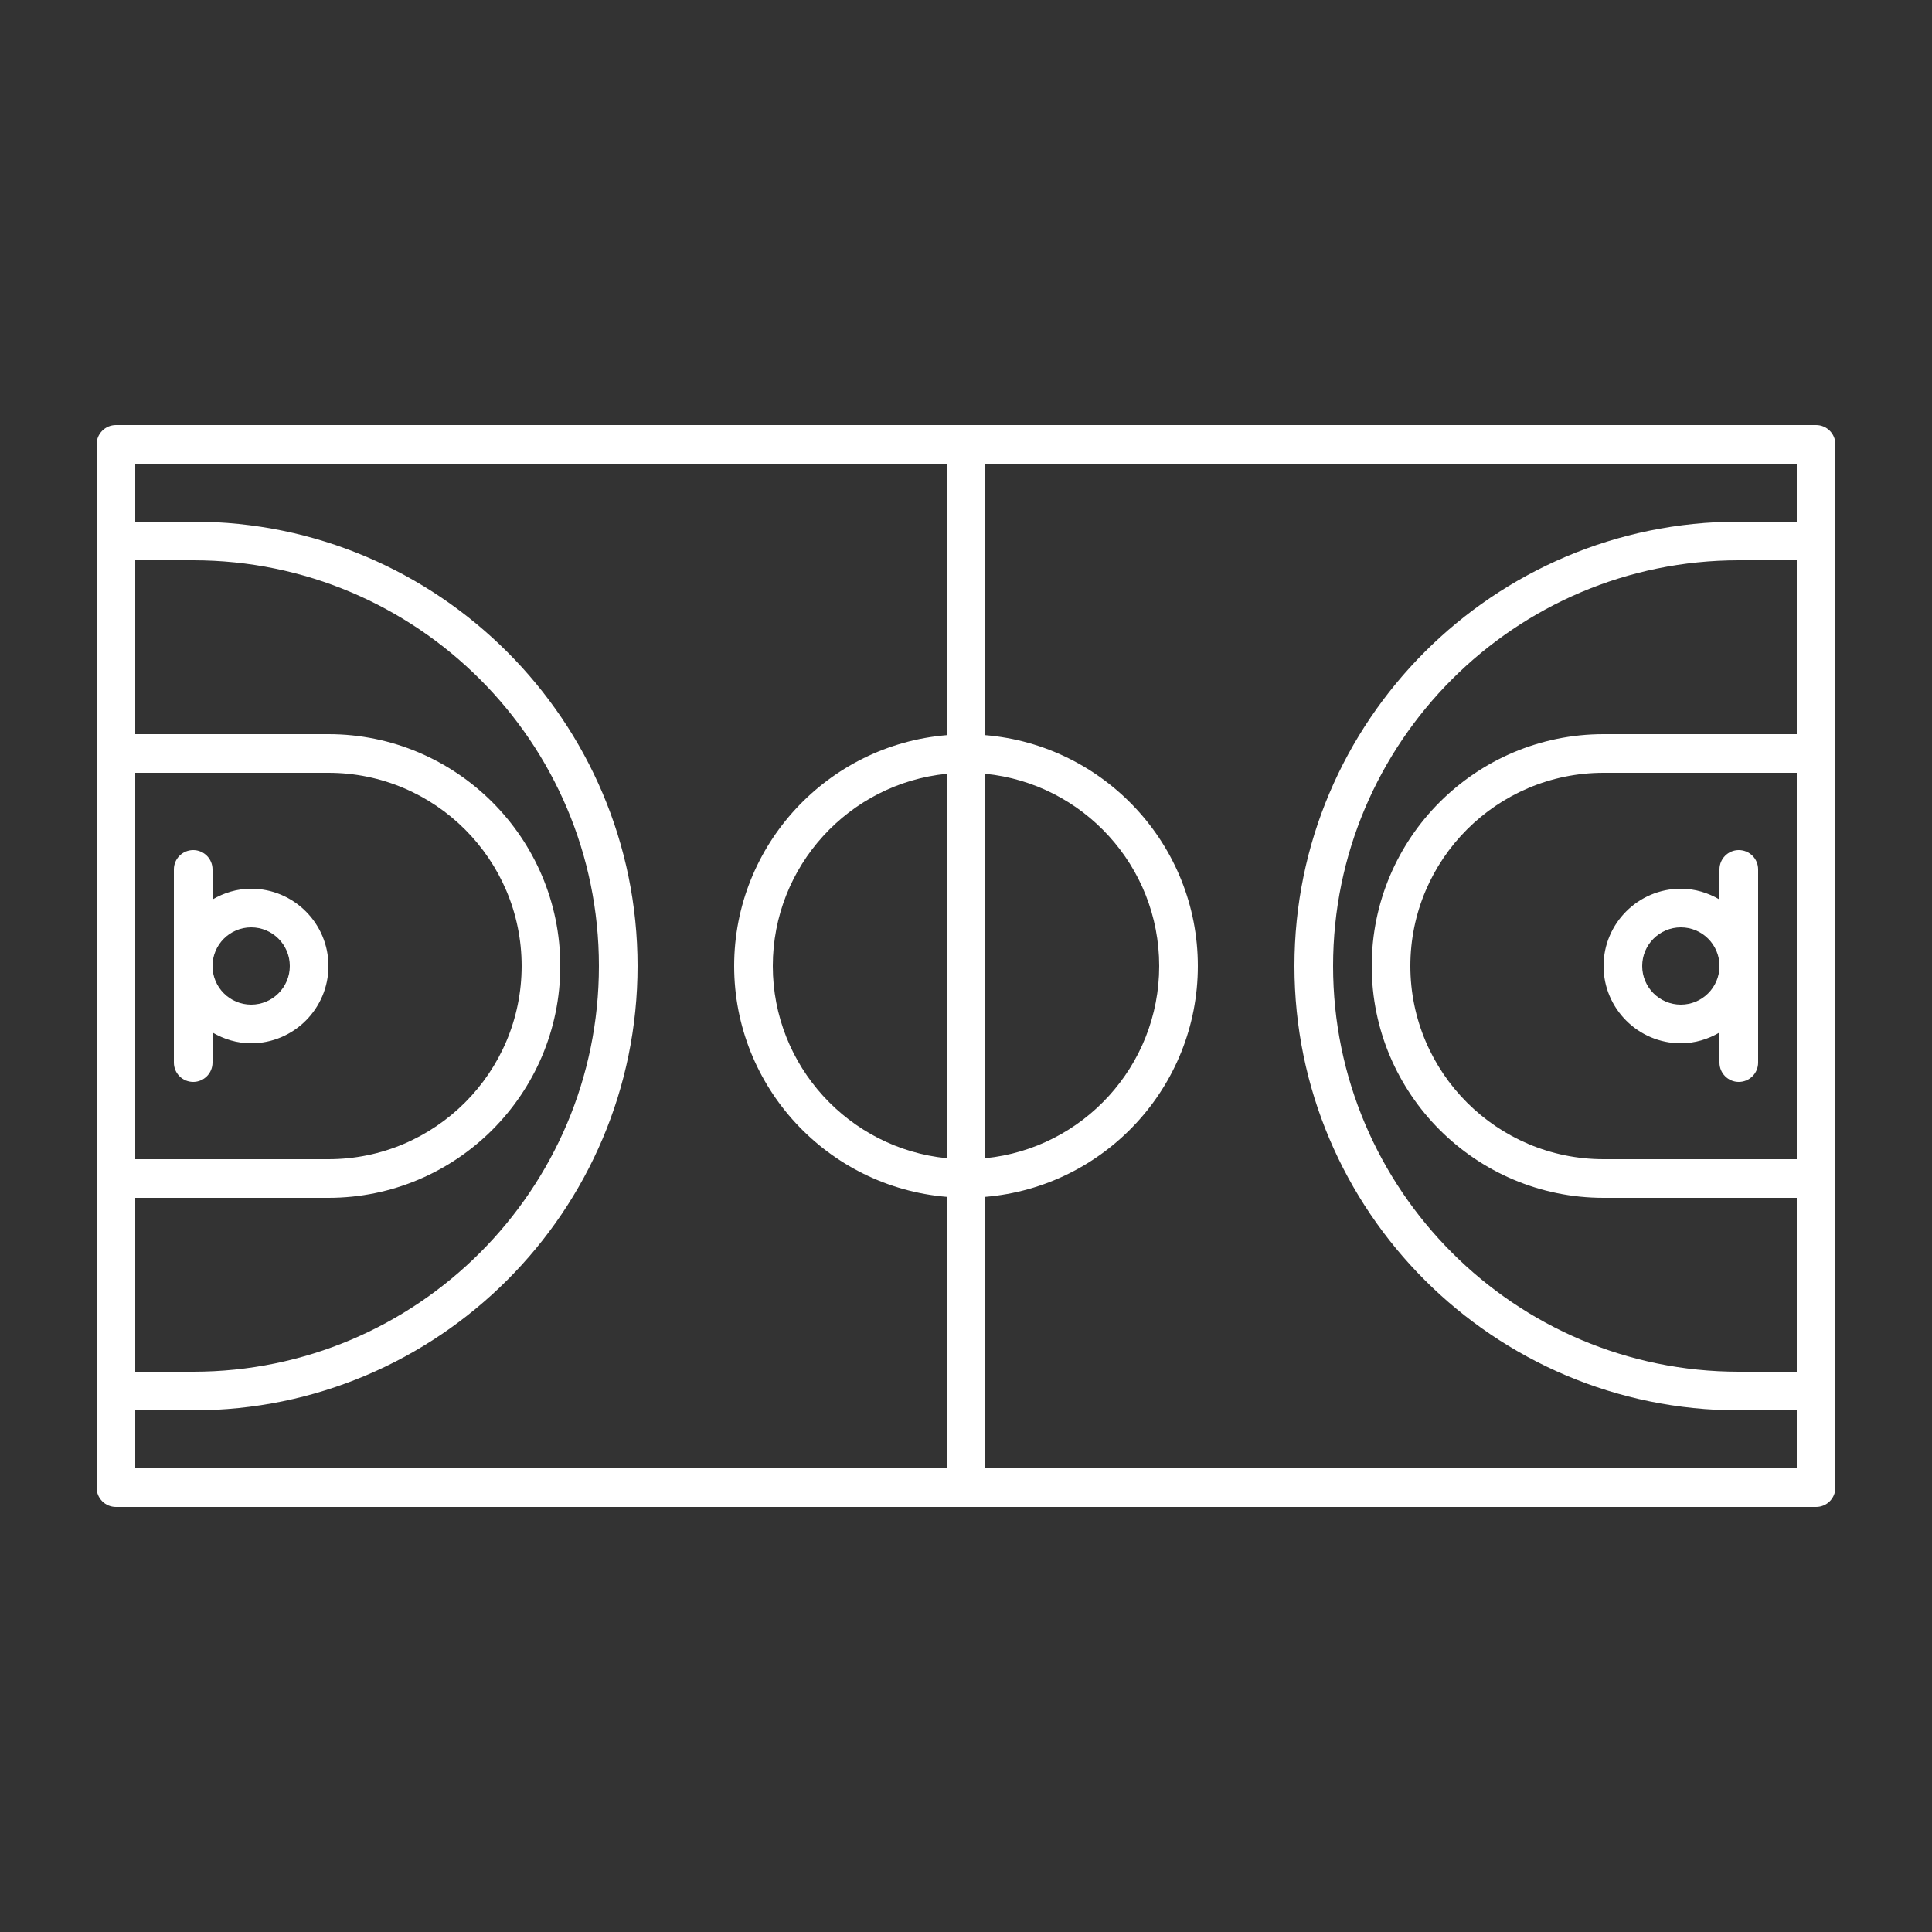 <svg xmlns="http://www.w3.org/2000/svg" xmlns:xlink="http://www.w3.org/1999/xlink" version="1.1" x="0px" y="0px" viewBox="0 0 100 100" style="enable-background:new 0 0 100 100;" xml:space="preserve"><rect x="0" y="0" width="100" height="100" fill="#333333" stroke="none"/> <g fill="#fff" > <path d="M94,22H6c-0.552,0-1,0.448-1,1v16v22v16c0,0.553,0.448,1,1,1h88c0.553,0,1-0.447,1-1V61V39V23C95,22.448,94.553,22,94,22z   M93,60H83c-5.514,0-10-4.486-10-10c0-5.514,4.486-10,10-10h10V60z M83,38c-6.617,0-12,5.383-12,12c0,6.617,5.383,12,12,12h10v9h-3  c-11.58,0-21-9.42-21-21c0-11.58,9.42-21,21-21h3v9H83z M49,59.949c-5.046-0.504-9-4.772-9-9.949s3.954-9.446,9-9.949V59.949z   M51,40.051c5.047,0.503,9,4.772,9,9.949s-3.953,9.445-9,9.949V40.051z M7,40h10c5.514,0,10,4.486,10,10c0,5.514-4.486,10-10,10H7  V40z M7,62h10c6.617,0,12-5.383,12-12c0-6.617-5.383-12-12-12H7v-9h3c11.58,0,21,9.42,21,21c0,11.58-9.42,21-21,21H7V62z M7,73h3  c12.682,0,23-10.318,23-23c0-12.682-10.318-23-23-23H7v-3h42v14.051C42.851,38.562,38,43.721,38,50s4.851,11.438,11,11.949V76H7V73z   M51,76V61.949c6.149-0.511,11-5.67,11-11.949s-4.851-11.438-11-11.949V24h42v3h-3c-12.682,0-23,10.318-23,23  c0,12.682,10.318,23,23,23h3v3H51z"></path><path d="M87,54c0.732,0,1.409-0.212,2-0.557V55c0,0.553,0.447,1,1,1s1-0.447,1-1V45c0-0.552-0.447-1-1-1s-1,0.448-1,1v1.557  C88.409,46.212,87.732,46,87,46c-2.205,0-4,1.794-4,4C83,52.205,84.795,54,87,54z M87,48c1.104,0,2,0.897,2,2c0,1.104-0.896,2-2,2  s-2-0.896-2-2C85,48.897,85.896,48,87,48z"></path><path d="M13,46c-0.732,0-1.409,0.212-2,0.557V45c0-0.552-0.448-1-1-1s-1,0.448-1,1v10c0,0.553,0.448,1,1,1s1-0.447,1-1v-1.557  C11.591,53.788,12.268,54,13,54c2.206,0,4-1.795,4-4C17,47.794,15.206,46,13,46z M13,52c-1.103,0-2-0.896-2-2c0-1.103,0.897-2,2-2  s2,0.897,2,2C15,51.104,14.103,52,13,52z"></path></g></svg>